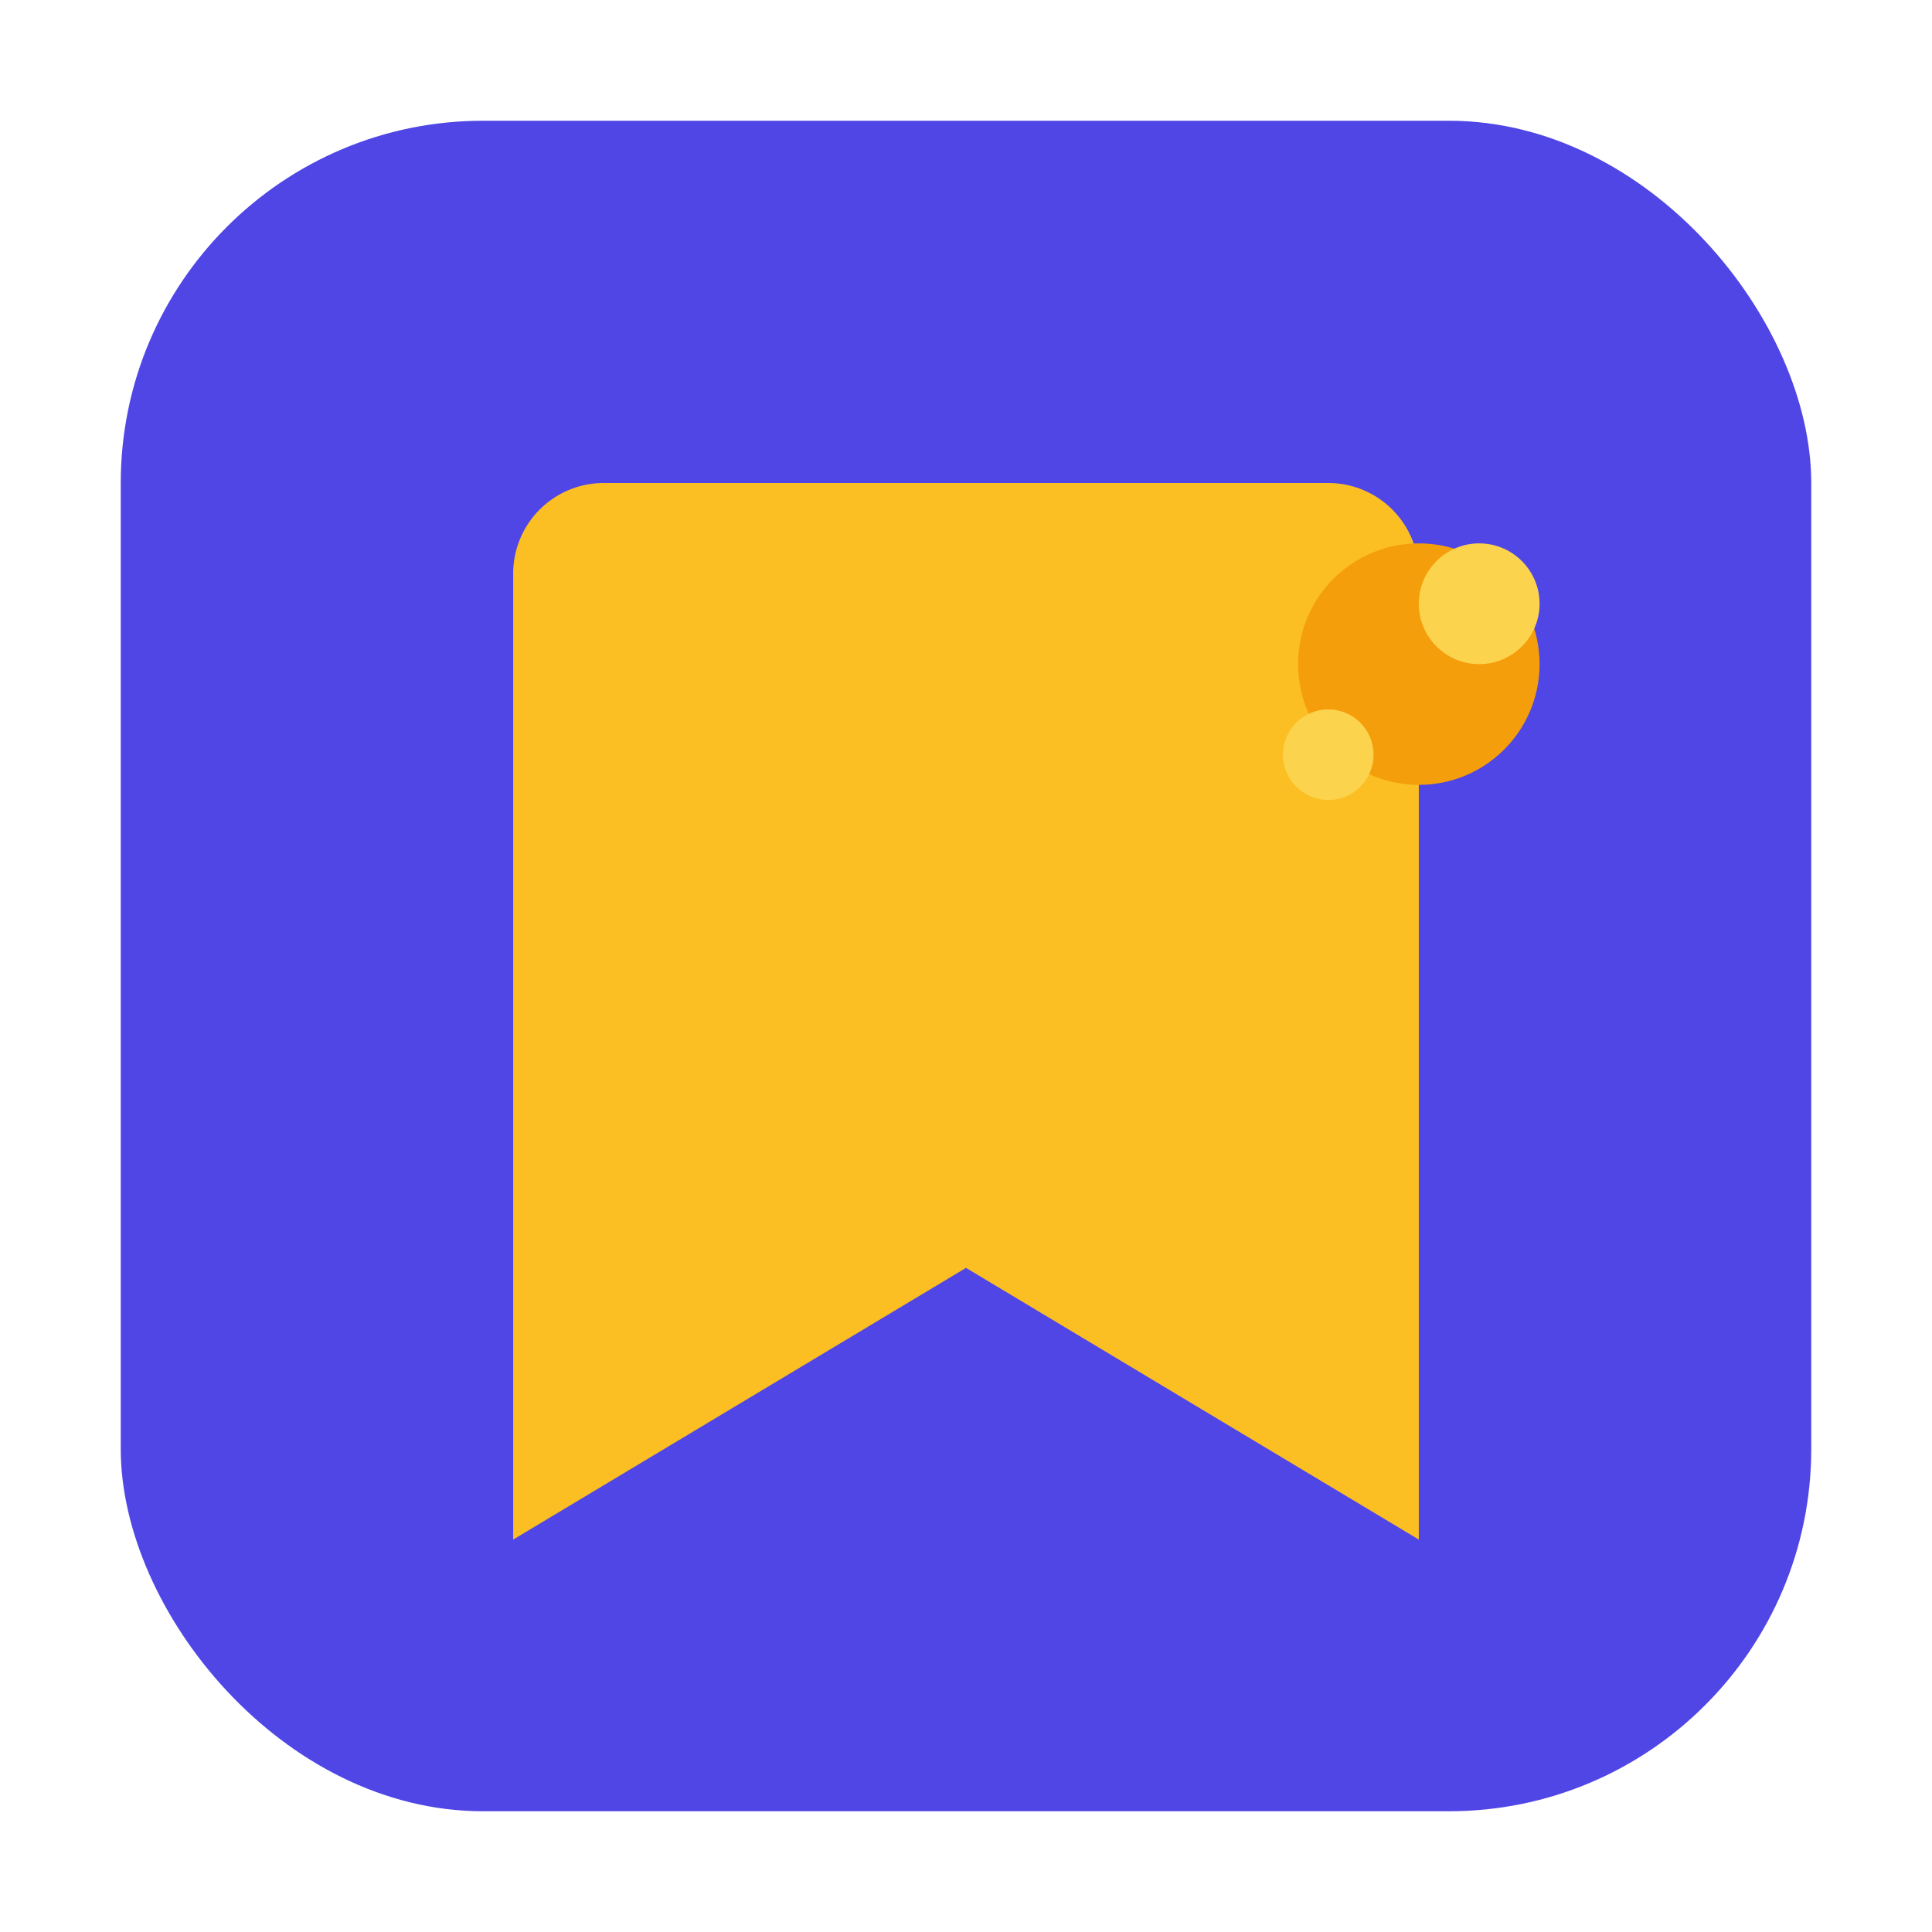 <svg xmlns="http://www.w3.org/2000/svg" width="128" height="128" viewBox="0 0 128 128">
	<!-- Badge background -->
	<rect x="8" y="8" width="112" height="112" rx="24" fill="#4F46E5"/>
	<!-- Bookmark shape -->
	<path d="M40 32h48a6 6 0 0 1 6 6v64l-30-18-30 18V38a6 6 0 0 1 6-6z" fill="#FBBF24"/>
	<!-- Spark accents -->
	<circle cx="94" cy="44" r="8" fill="#F59E0B"/>
	<circle cx="98" cy="40" r="4" fill="#FCD34D"/>
	<circle cx="88" cy="50" r="3" fill="#FCD34D"/>
</svg>